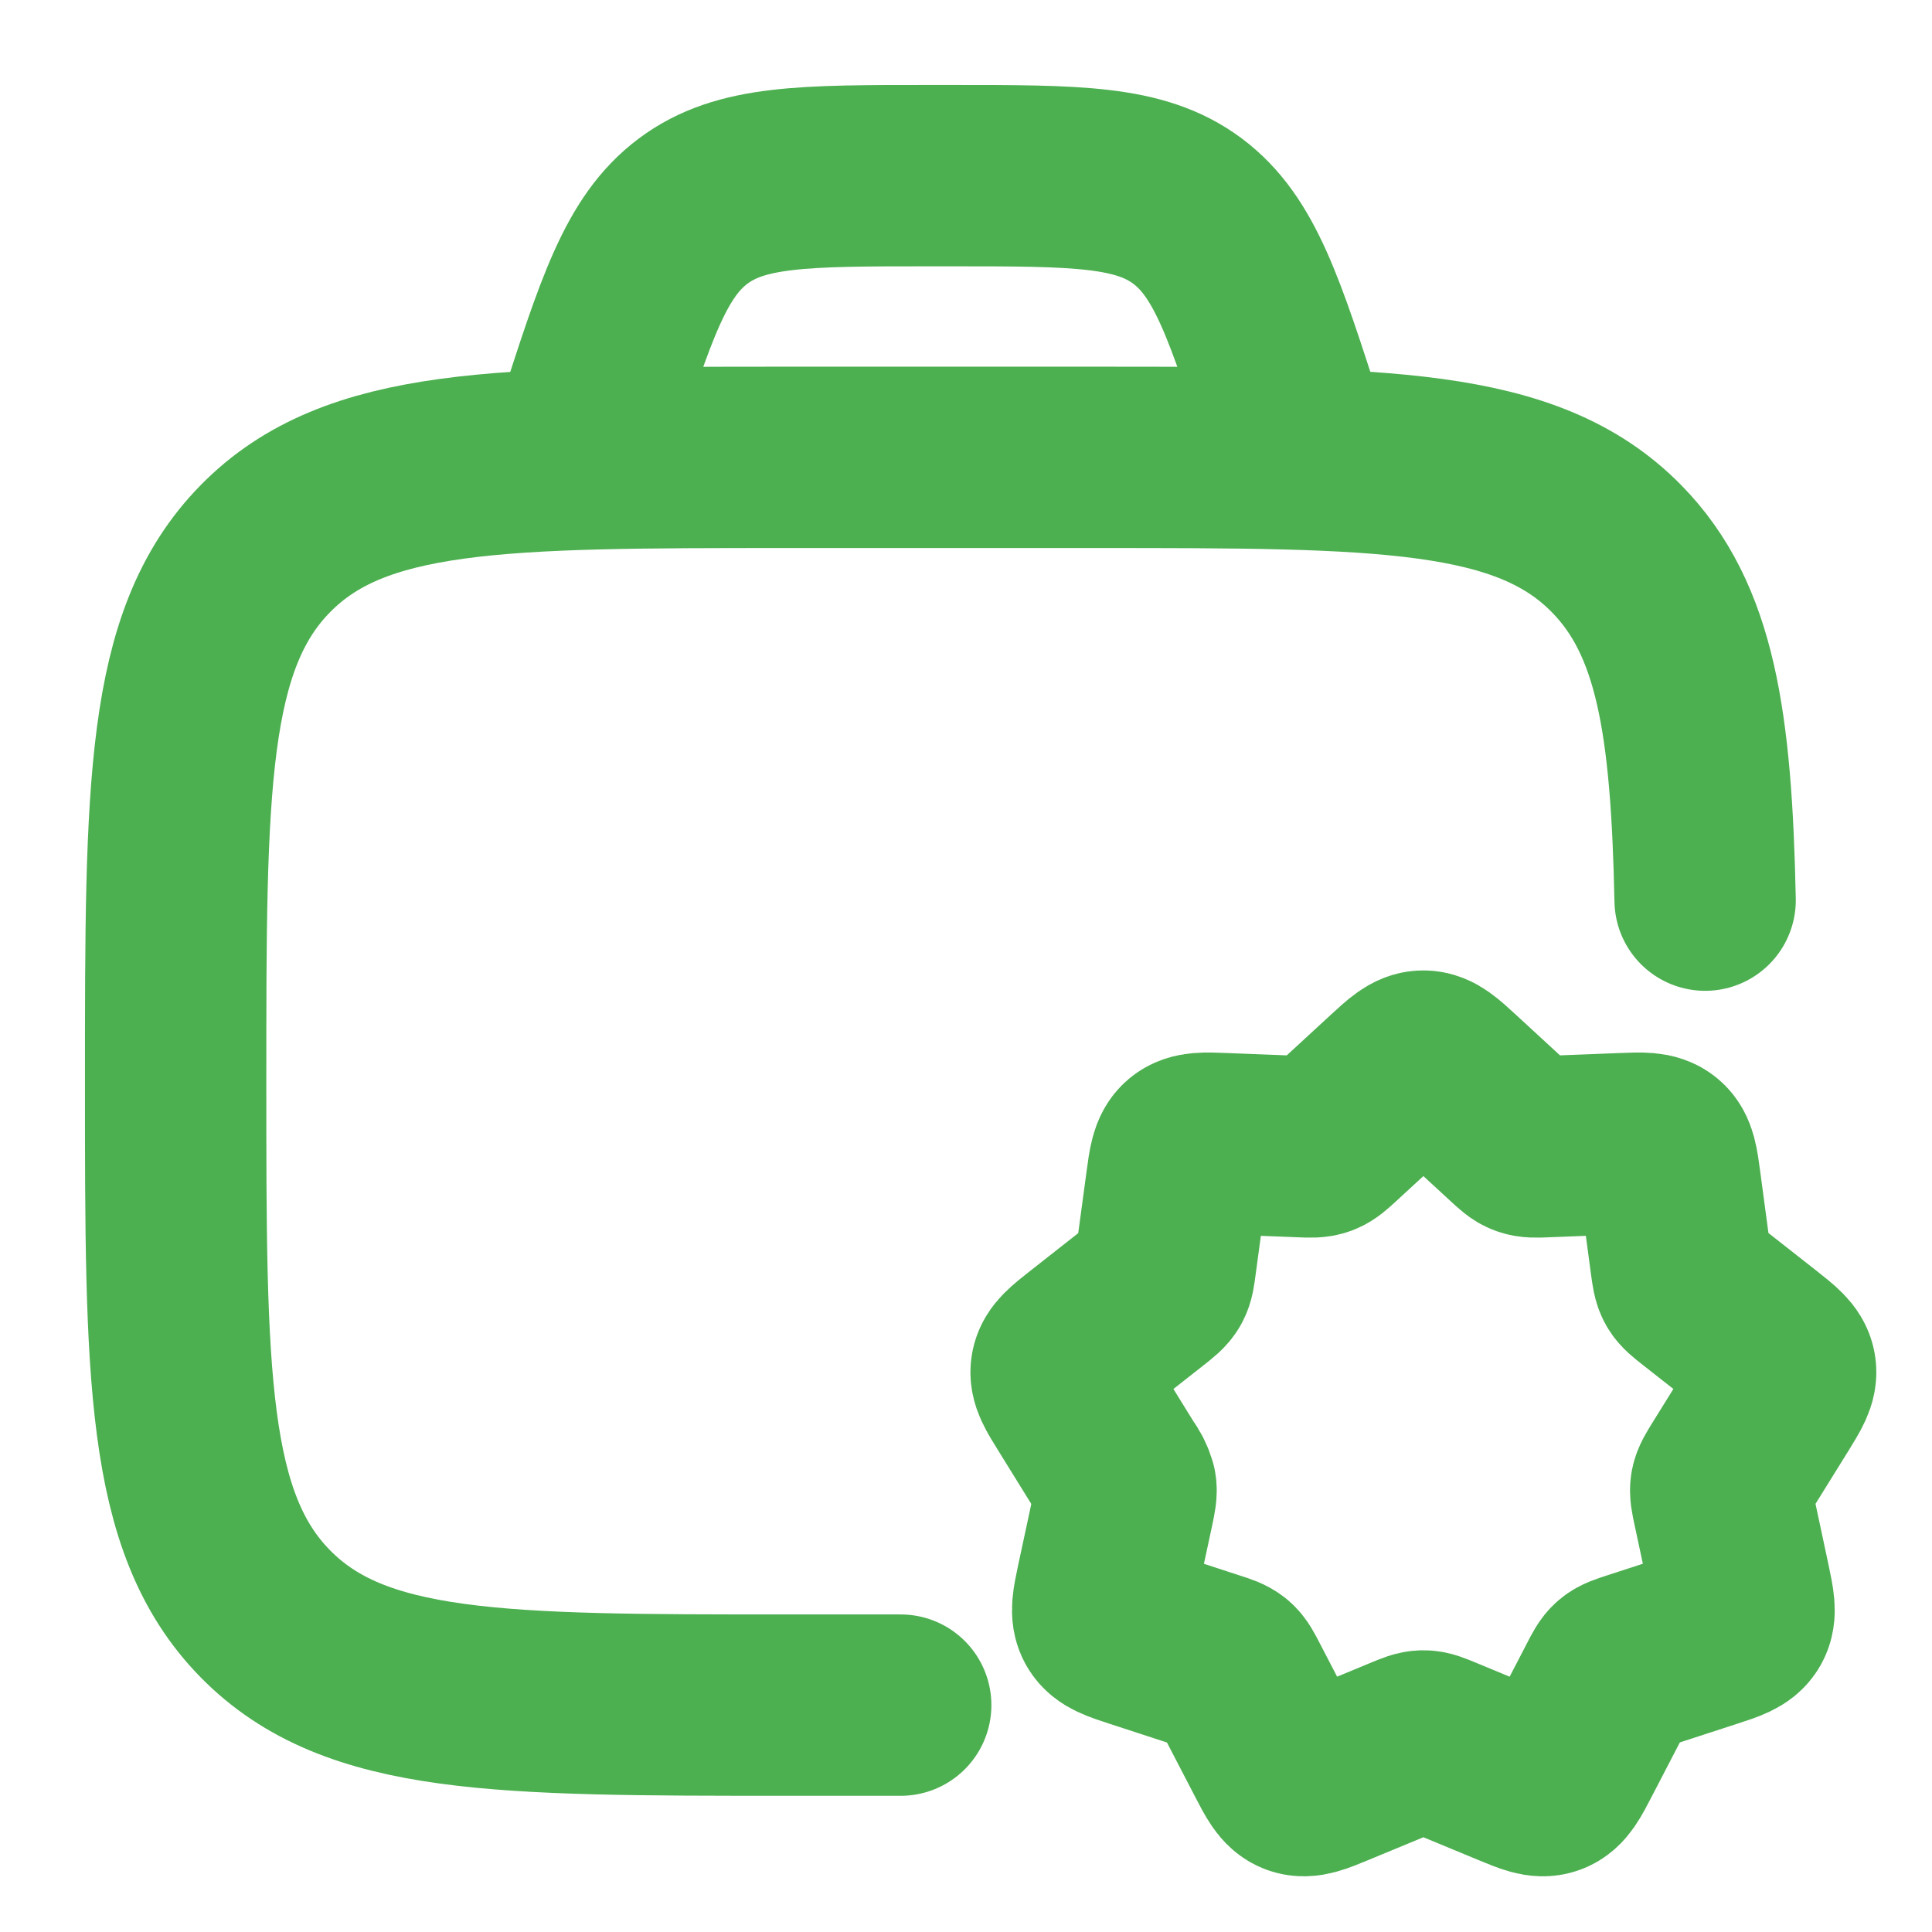 <svg width="44" height="44" viewBox="0 0 44 44" fill="none" xmlns="http://www.w3.org/2000/svg">
<path d="M20.513 38.833H17.942C11.37 38.833 8.085 38.833 6.042 36.752C4 34.672 4 31.322 4 24.625C4 17.928 4 14.578 6.042 12.497C8.085 10.416 11.37 10.416 17.942 10.416H24.915C31.487 10.416 34.774 10.416 36.817 12.497C38.388 14.098 38.749 16.45 38.833 20.5" stroke="#4CAF50" stroke-width="4.13" stroke-linecap="round" stroke-linejoin="round"/>
<path d="M29.666 10.416L29.483 9.848C28.576 7.025 28.123 5.613 27.043 4.806C25.961 4 24.528 4 21.655 4H21.173C18.303 4 16.868 4 15.788 4.806C14.707 5.613 14.254 7.025 13.346 9.848L13.166 10.416M31.703 24.634C32.042 24.322 32.211 24.166 32.416 24.166C32.622 24.166 32.791 24.322 33.13 24.634L34.437 25.838C34.594 25.983 34.673 26.057 34.77 26.091C34.87 26.128 34.976 26.124 35.192 26.115L36.956 26.046C37.41 26.027 37.638 26.02 37.794 26.15C37.95 26.28 37.981 26.506 38.041 26.957L38.283 28.764C38.312 28.973 38.325 29.076 38.377 29.168C38.428 29.256 38.511 29.32 38.675 29.45L40.098 30.568C40.45 30.847 40.626 30.985 40.661 31.183C40.696 31.381 40.577 31.571 40.342 31.953L39.378 33.505C39.268 33.683 39.213 33.773 39.194 33.872C39.176 33.971 39.198 34.076 39.242 34.281L39.625 36.074C39.717 36.514 39.764 36.734 39.664 36.91C39.563 37.086 39.348 37.156 38.921 37.295L37.224 37.847C37.022 37.913 36.919 37.946 36.84 38.012C36.761 38.08 36.712 38.175 36.615 38.364L35.786 39.961C35.575 40.369 35.469 40.573 35.276 40.643C35.084 40.712 34.873 40.624 34.448 40.448L32.82 39.774C32.62 39.691 32.521 39.649 32.416 39.649C32.312 39.649 32.213 39.691 32.013 39.774L30.385 40.448C29.96 40.624 29.749 40.712 29.556 40.643C29.364 40.573 29.258 40.368 29.047 39.961L28.218 38.364C28.119 38.175 28.072 38.08 27.993 38.014C27.914 37.948 27.811 37.913 27.61 37.849L25.912 37.295C25.485 37.156 25.27 37.086 25.169 36.91C25.069 36.734 25.114 36.516 25.208 36.074L25.593 34.281C25.635 34.076 25.657 33.973 25.639 33.874C25.601 33.741 25.539 33.617 25.455 33.507L24.493 31.953C24.255 31.571 24.137 31.381 24.172 31.183C24.207 30.985 24.383 30.847 24.735 30.57L26.157 29.452C26.323 29.32 26.405 29.256 26.456 29.166C26.508 29.076 26.52 28.973 26.548 28.763L26.792 26.957C26.852 26.508 26.884 26.28 27.039 26.15C27.195 26.02 27.422 26.027 27.877 26.046L29.643 26.115C29.857 26.124 29.963 26.128 30.062 26.091C30.16 26.055 30.238 25.983 30.396 25.838L31.703 24.634Z" stroke="#4CAF50" stroke-width="4.13" stroke-linecap="round" stroke-linejoin="round"/>
</svg>
